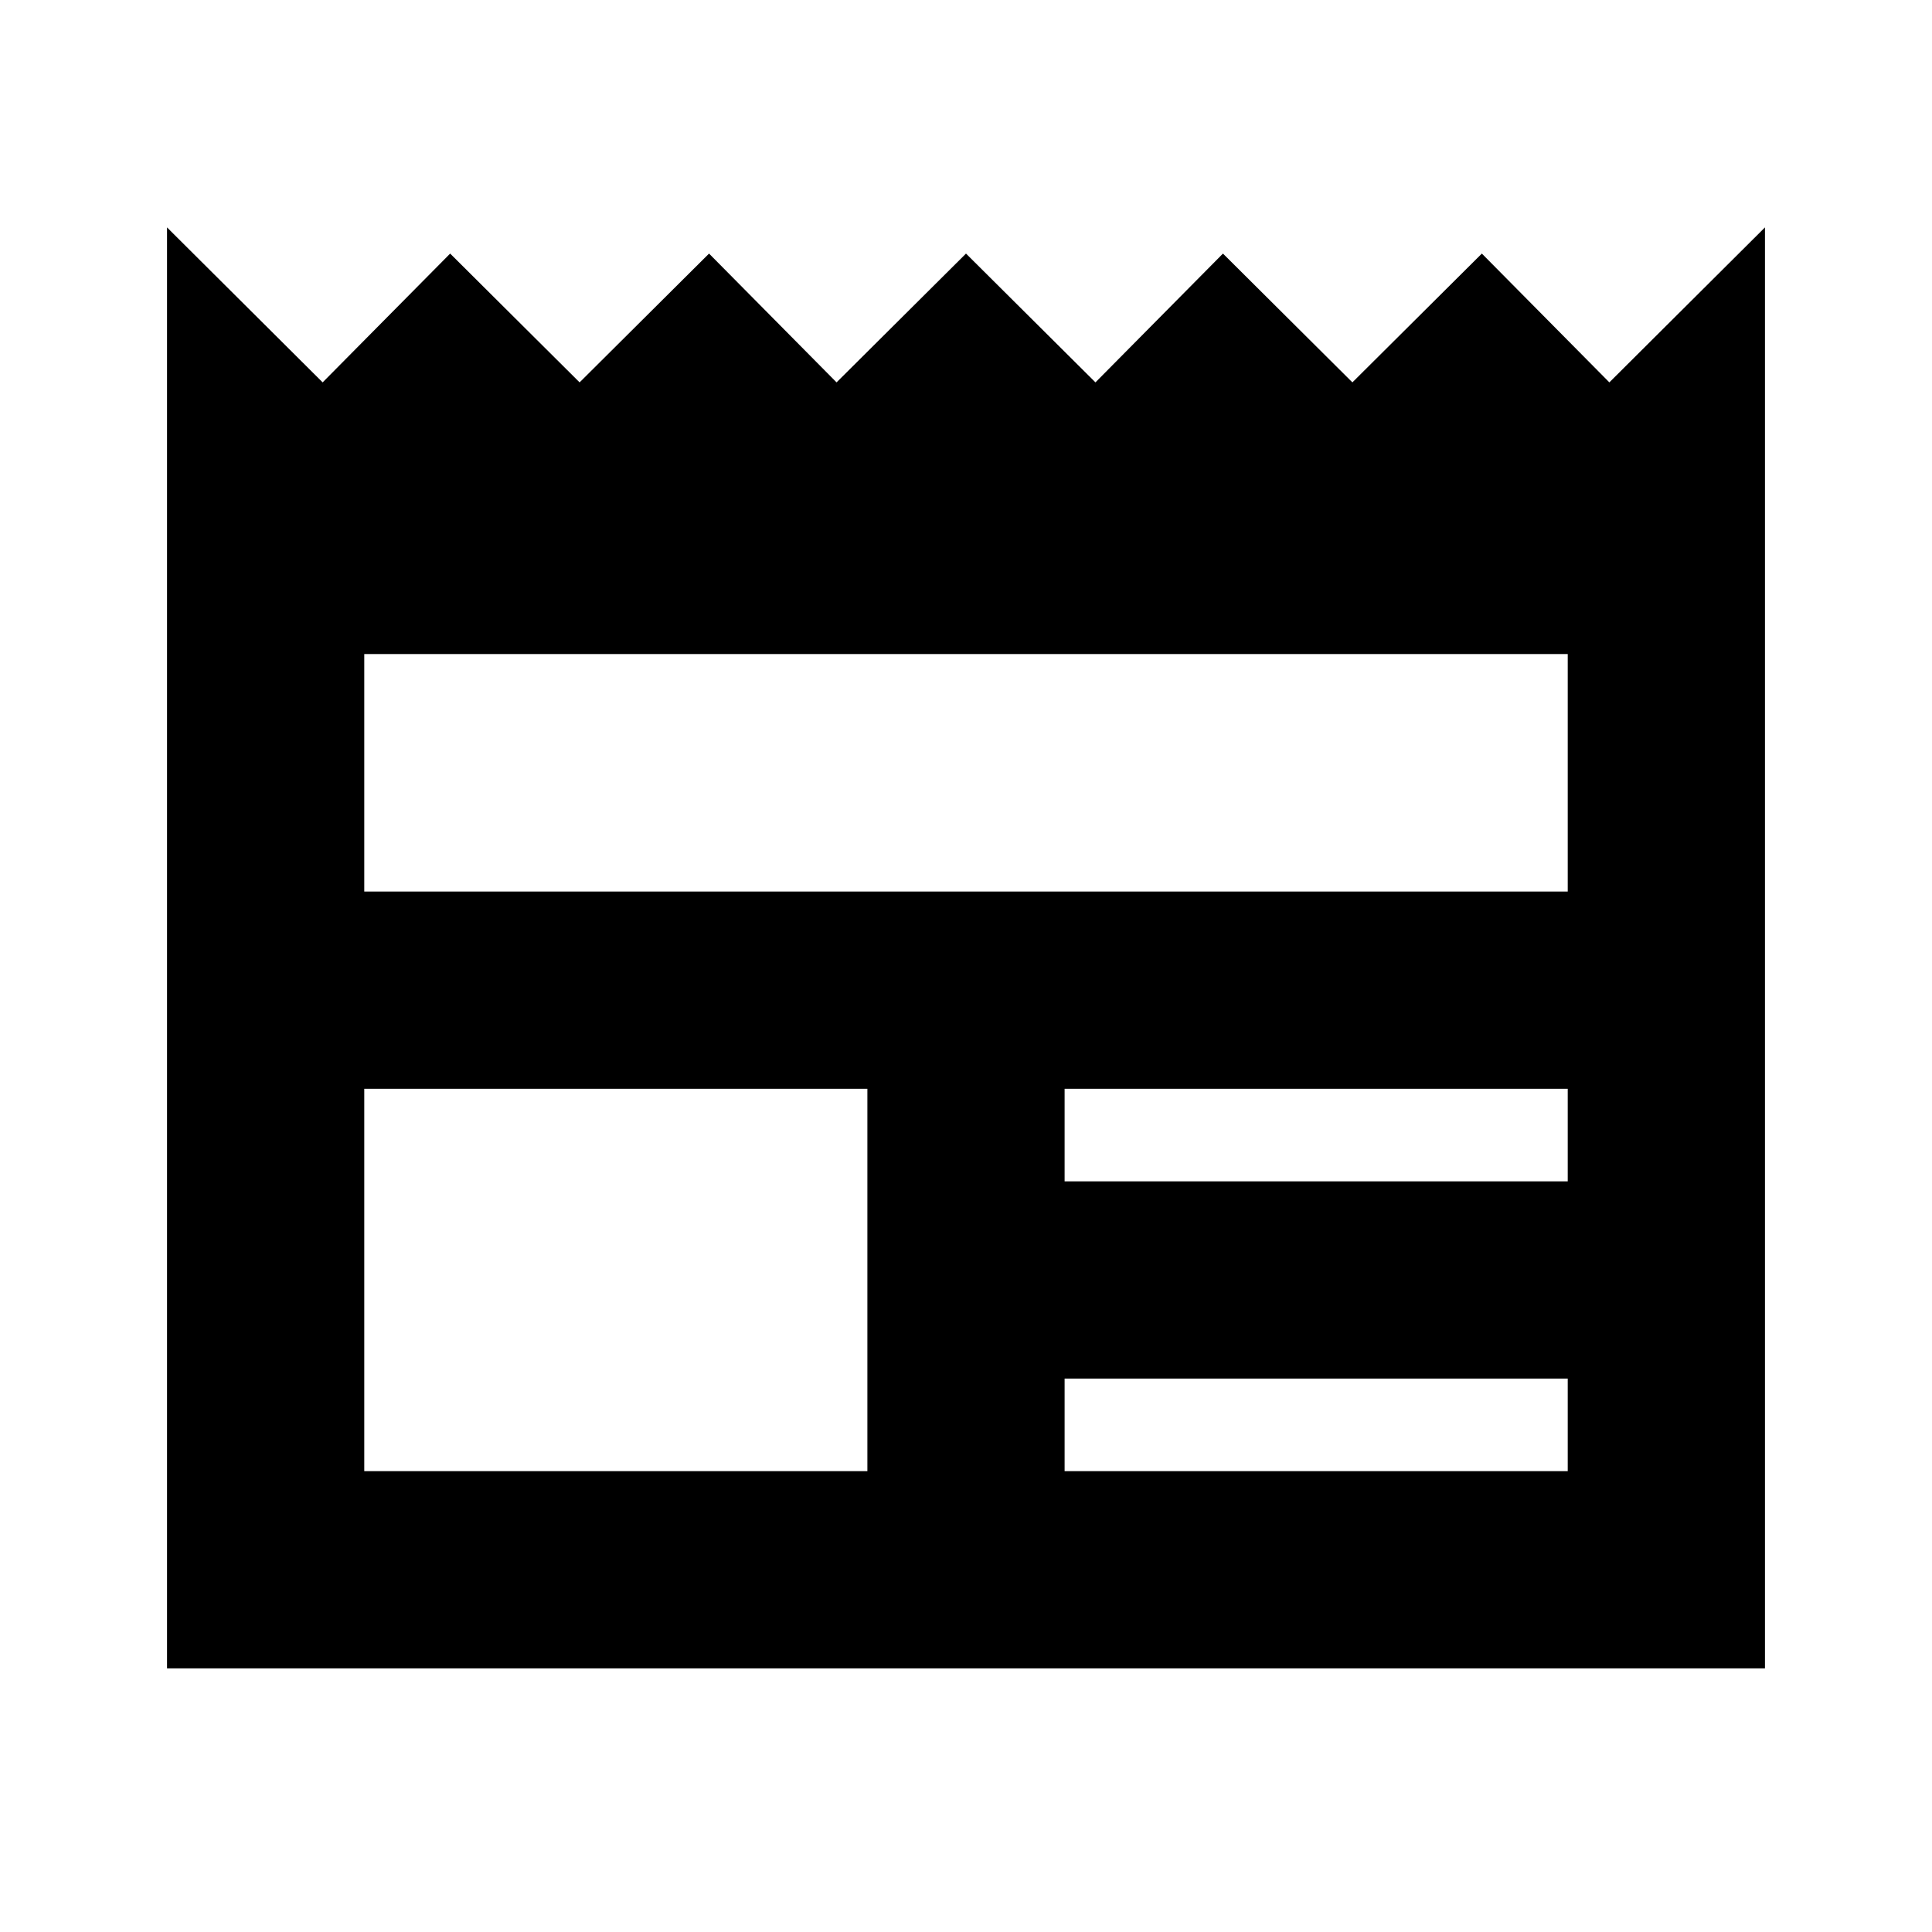 <svg xmlns="http://www.w3.org/2000/svg" height="20" viewBox="0 -960 960 960" width="20"><path d="M83-131v-716l77.32 77 63.36-64L288-770l64.32-64 63.36 64L480-834l64.32 64 63.36-64L672-770l64.32-64 63.36 64L877-847v716H83Zm98-98h250v-190H181v190Zm348 0h250v-46H529v46Zm0-144h250v-46H529v46ZM181-517h598v-118H181v118Z"/></svg>